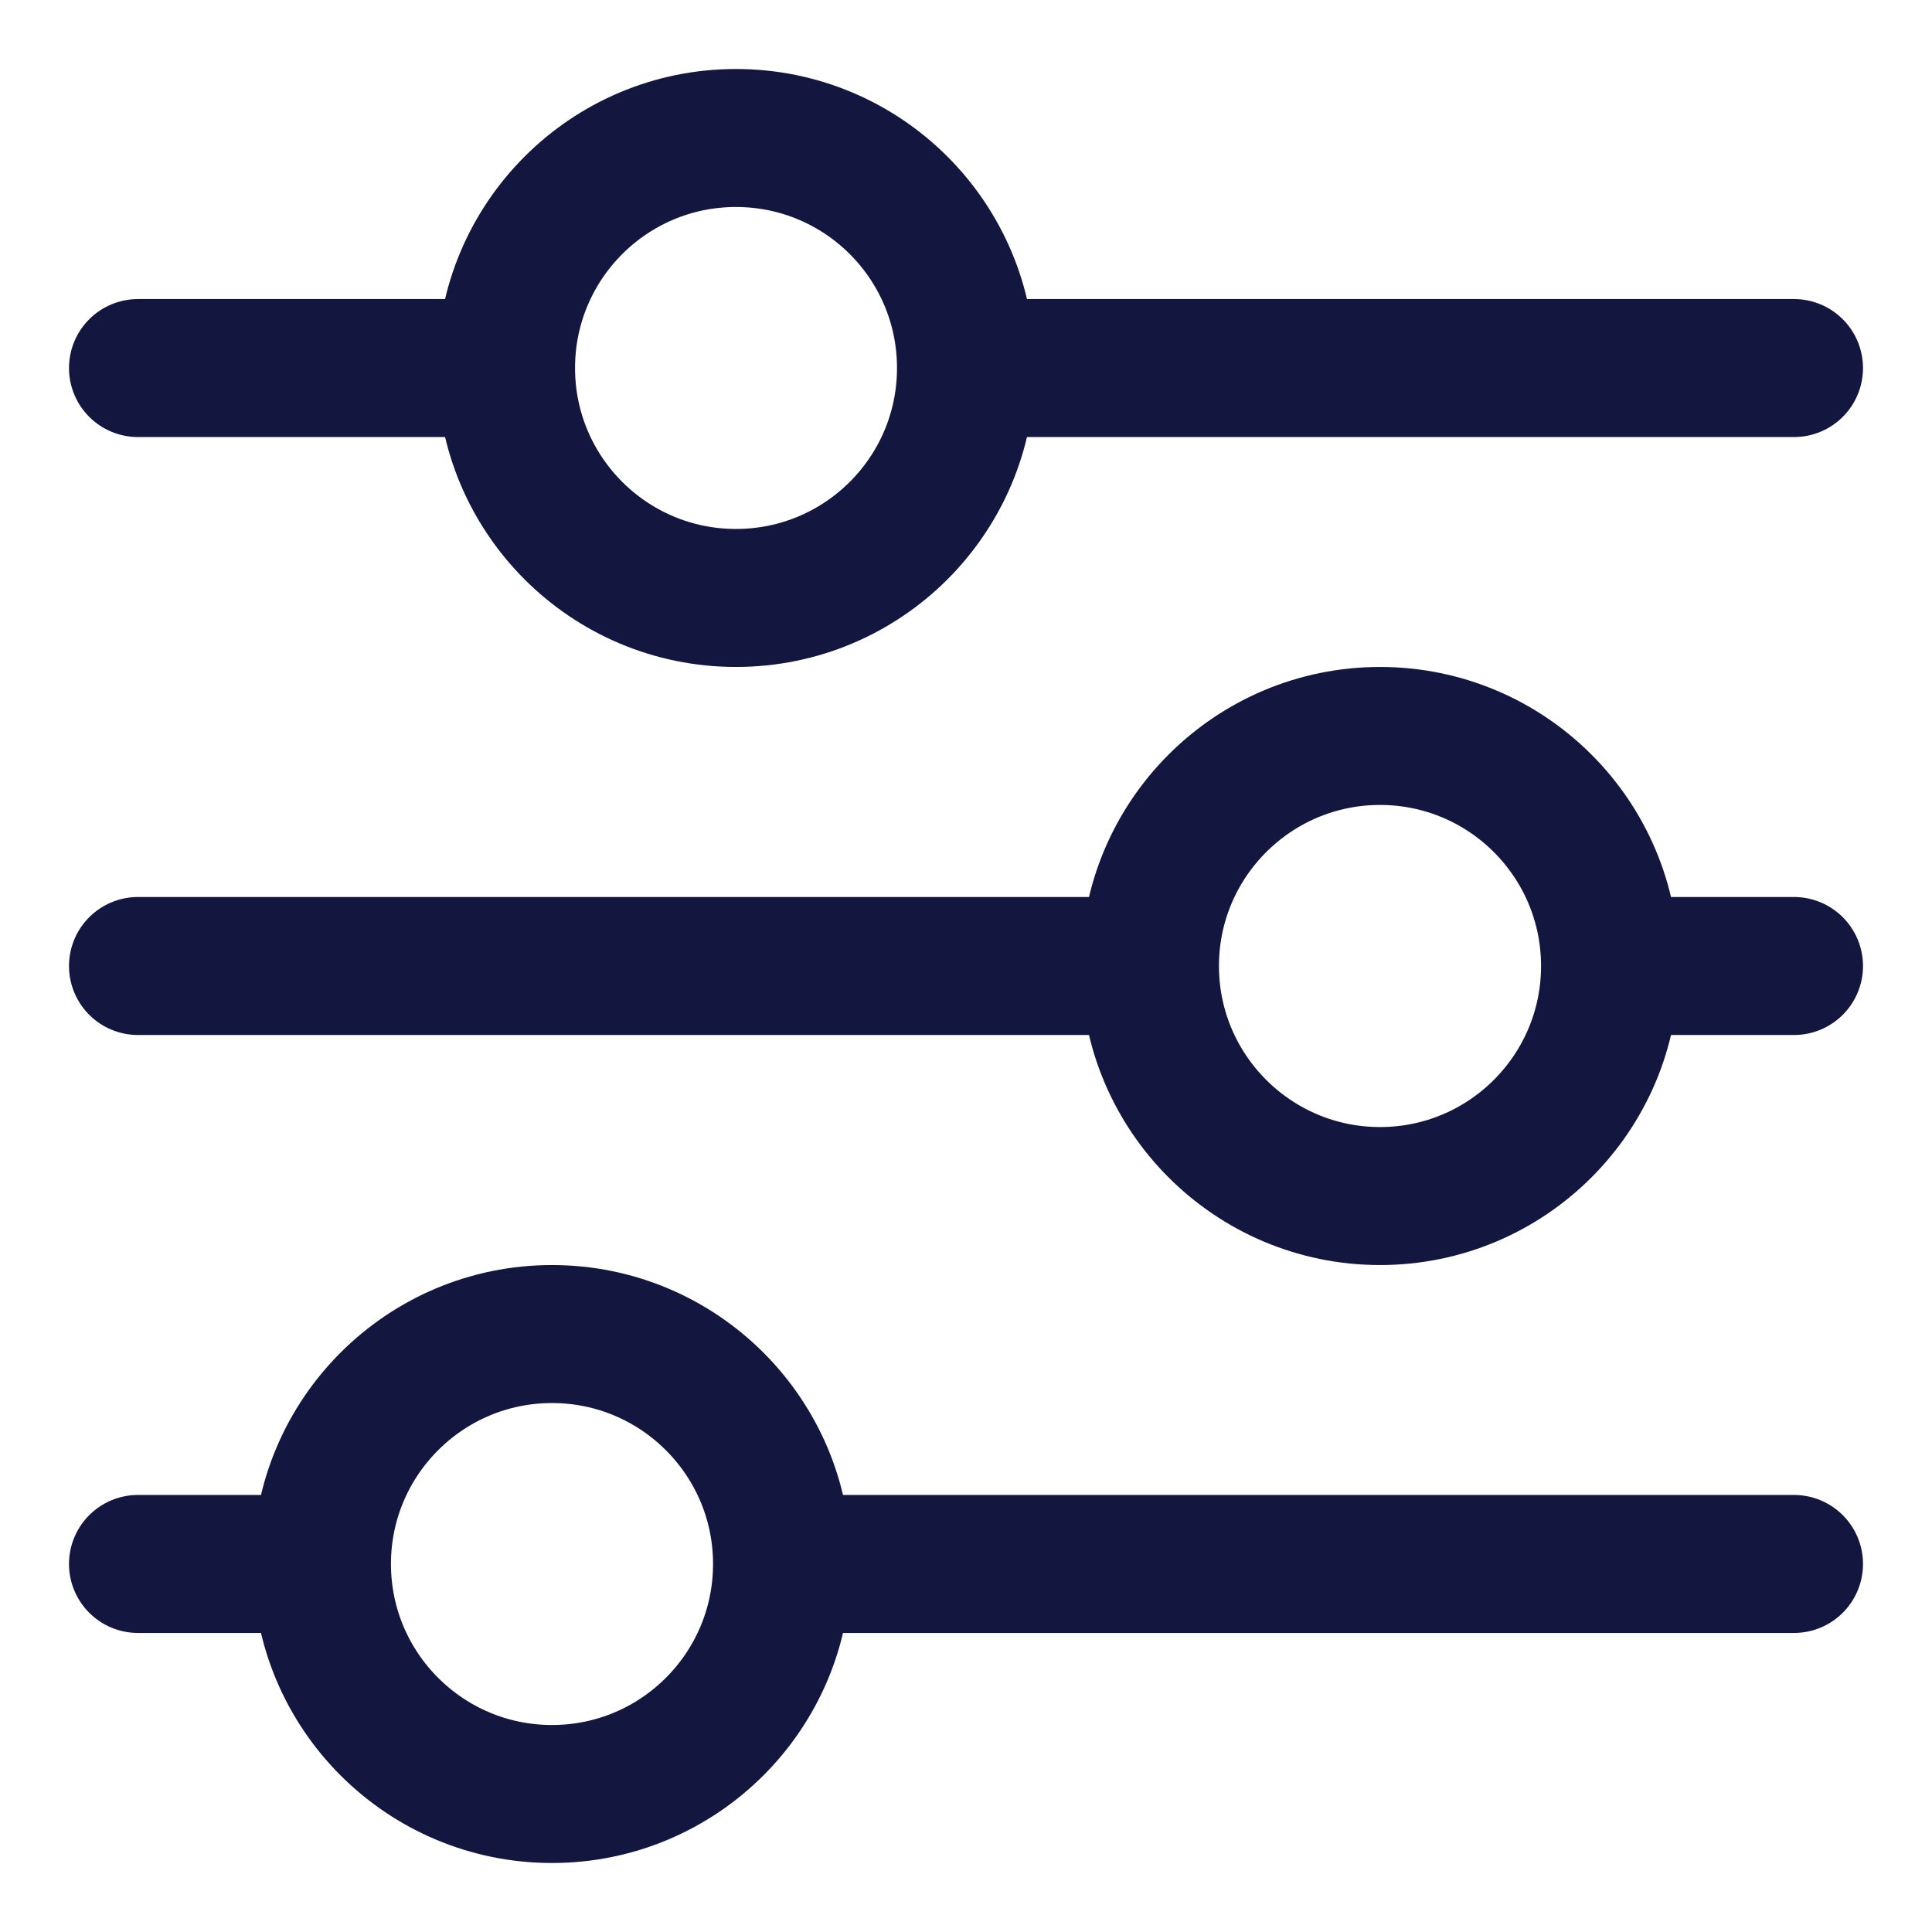 <svg width="14" height="14" viewBox="0 0 14 14" fill="none" xmlns="http://www.w3.org/2000/svg">
<path d="M7 2.667C7 3.587 6.254 4.333 5.333 4.333C4.413 4.333 3.667 3.587 3.667 2.667M7 2.667C7 1.746 6.254 1 5.333 1C4.413 1 3.667 1.746 3.667 2.667M7 2.667H13M3.667 2.667H1M11.667 7C11.667 7.92 10.921 8.667 10 8.667C9.08 8.667 8.333 7.92 8.333 7M11.667 7C11.667 6.08 10.921 5.333 10 5.333C9.08 5.333 8.333 6.08 8.333 7M11.667 7H13M8.333 7H1M5.667 11.333C5.667 12.254 4.92 13 4 13C3.08 13 2.333 12.254 2.333 11.333M5.667 11.333C5.667 10.413 4.92 9.667 4 9.667C3.08 9.667 2.333 10.413 2.333 11.333M5.667 11.333H13M2.333 11.333H1" stroke="#131740" stroke-linecap="round" stroke-linejoin="round"/>
</svg>
